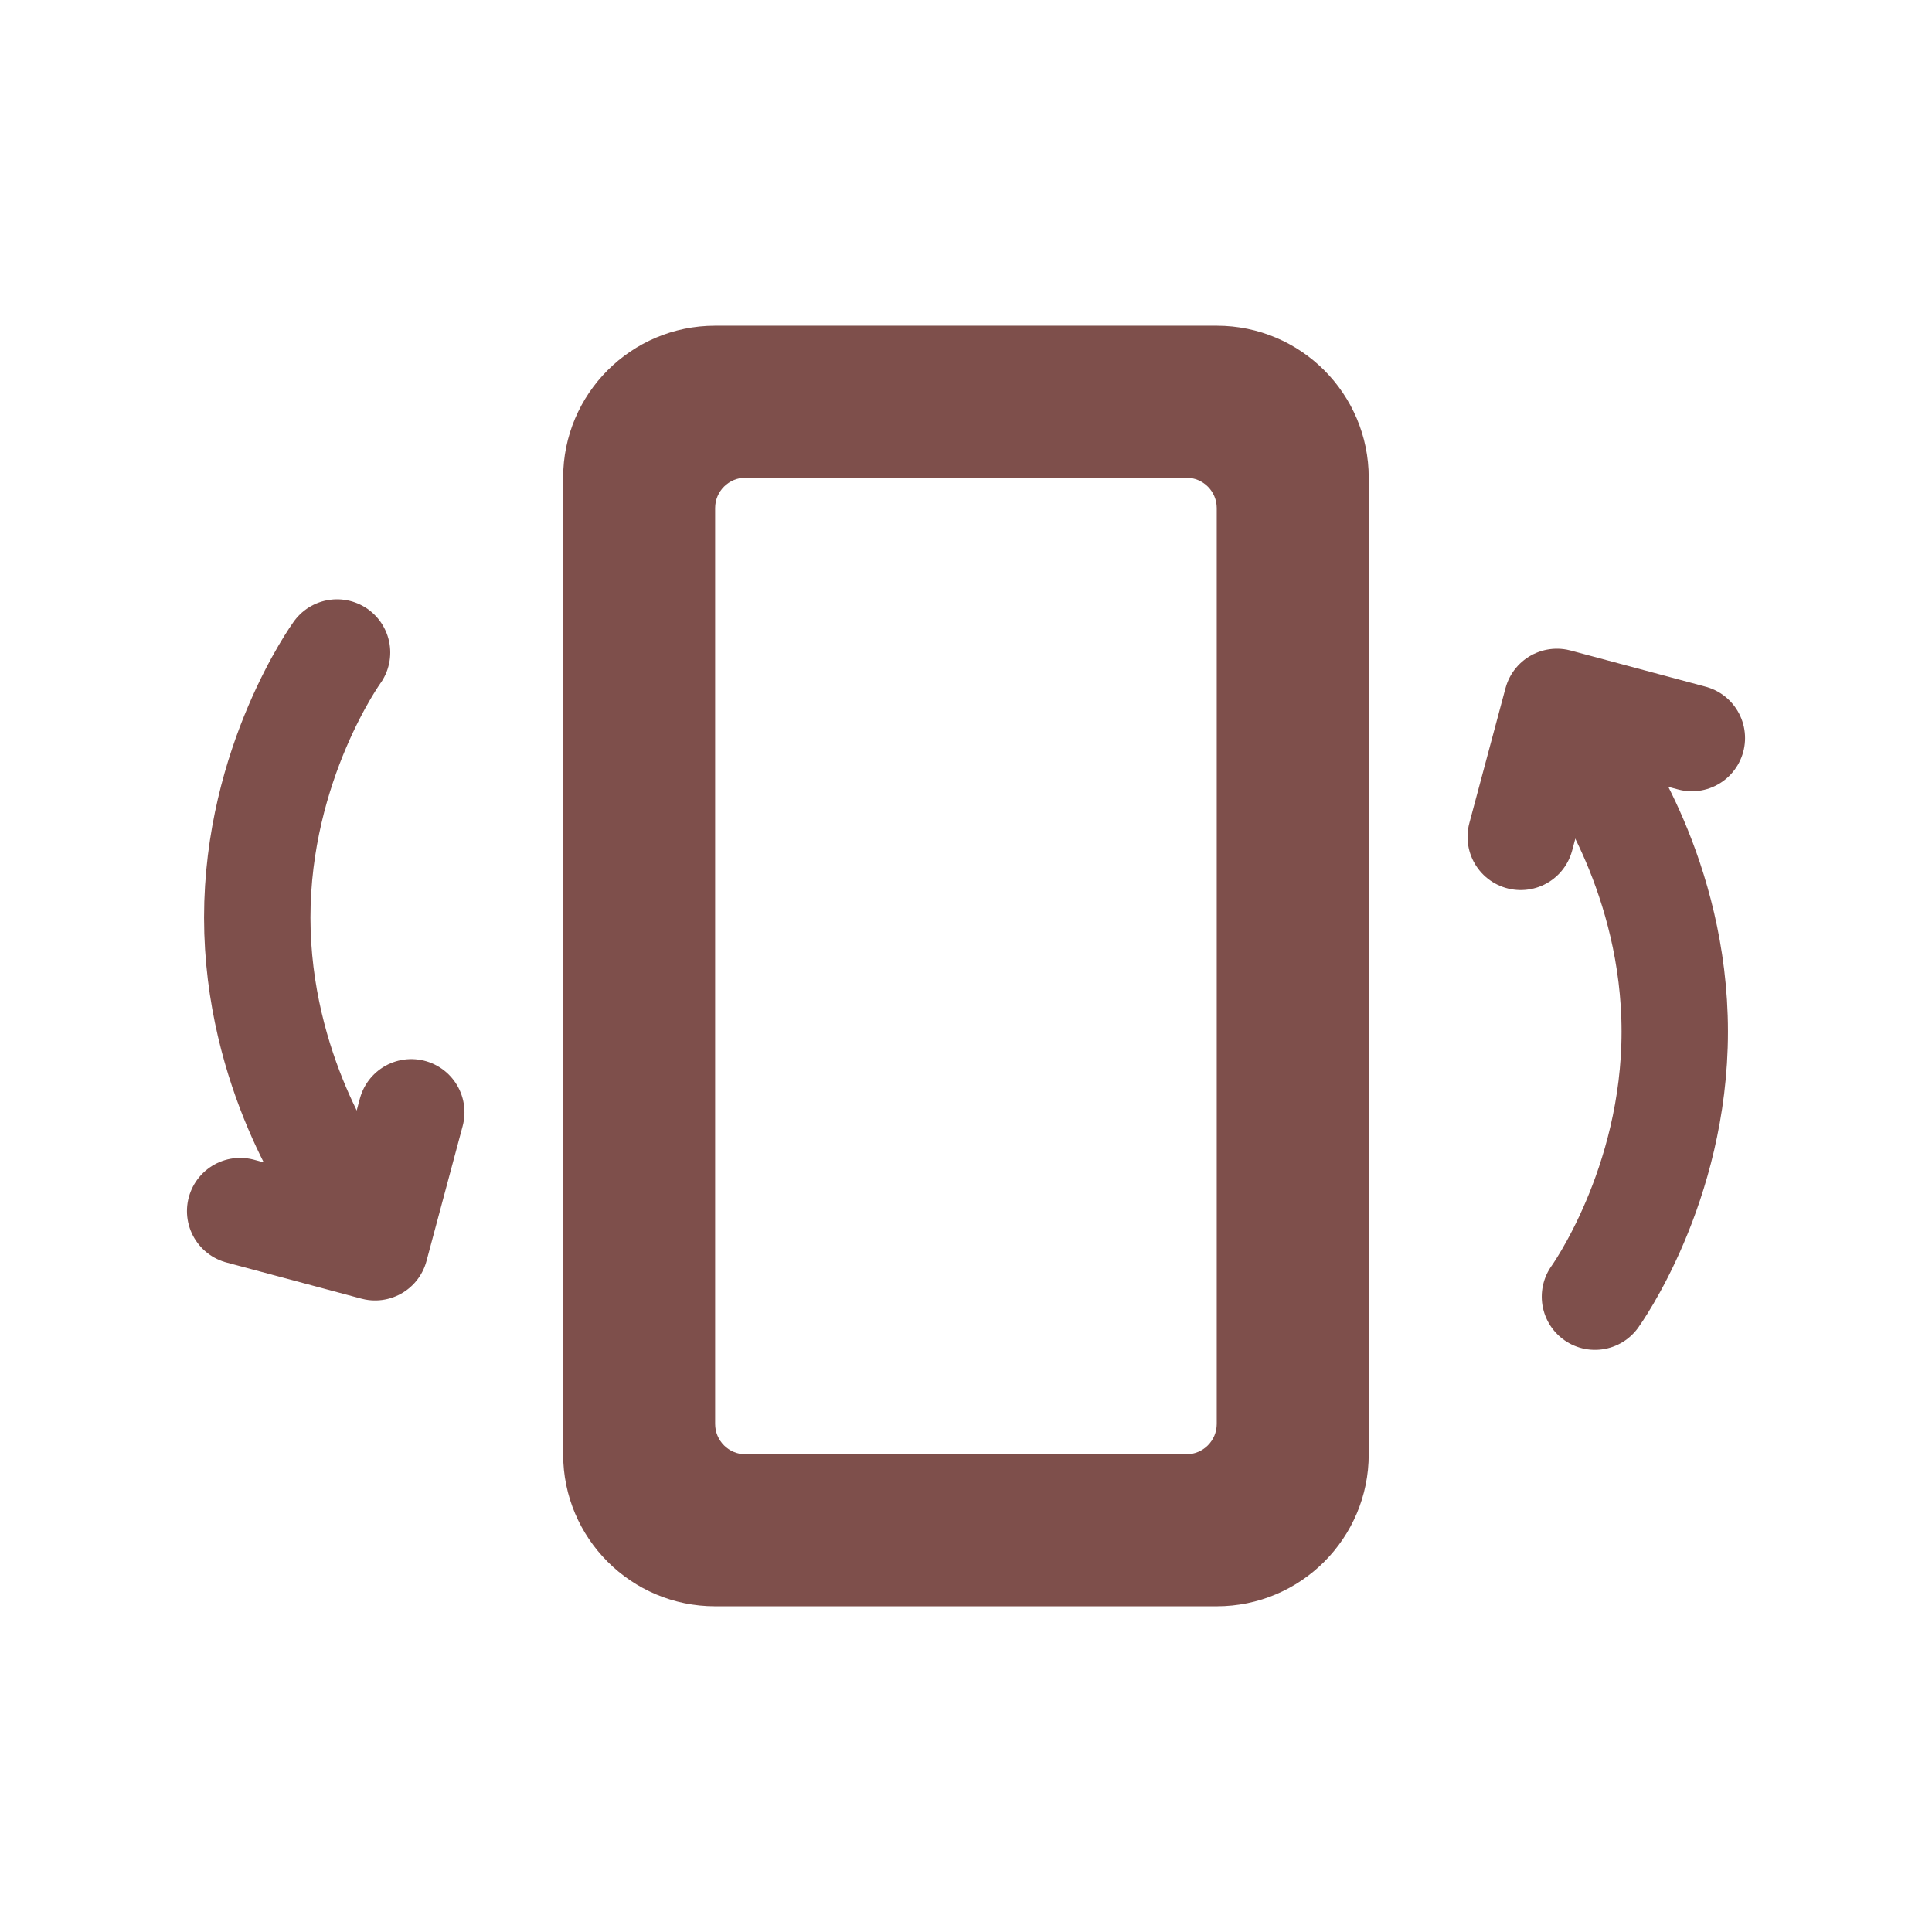 <svg width="250" height="250" viewBox="0 0 250 250" fill="none" xmlns="http://www.w3.org/2000/svg">
<path d="M43.615 84.434C43.615 84.434 33.289 98.694 33.289 118.731C33.289 138.768 43.615 153.027 43.615 153.027" stroke="#7E4F4B" stroke-width="13.768" stroke-linecap="round"/>
<path d="M53.219 143.931L48.54 161.394L31.076 156.715" stroke="#7E4F4B" stroke-width="13.768" stroke-linecap="round" stroke-linejoin="round"/>
<path d="M206.386 167.787C206.386 167.787 216.712 153.527 216.712 133.49C216.712 113.453 206.386 99.194 206.386 99.194" stroke="#7E4F4B" stroke-width="13.768" stroke-linecap="round"/>
<path d="M196.782 108.29L201.461 90.826L218.925 95.506" stroke="#7E4F4B" stroke-width="13.768" stroke-linecap="round" stroke-linejoin="round"/>
<path fill-rule="evenodd" clip-rule="evenodd" d="M92.539 42.148C81.677 42.148 72.871 50.953 72.871 61.816L72.871 188.184C72.871 199.047 81.677 207.853 92.539 207.853H157.445C168.307 207.853 177.113 199.047 177.113 188.184V61.816C177.113 50.953 168.307 42.148 157.445 42.148L92.539 42.148ZM96.473 61.816C94.3 61.816 92.539 63.577 92.539 65.749V184.251C92.539 186.423 94.3 188.184 96.473 188.184H153.511C155.683 188.184 157.445 186.423 157.445 184.251V65.749C157.445 63.577 155.683 61.816 153.511 61.816H96.473Z" fill="#7E4F4B"/>
</svg>
